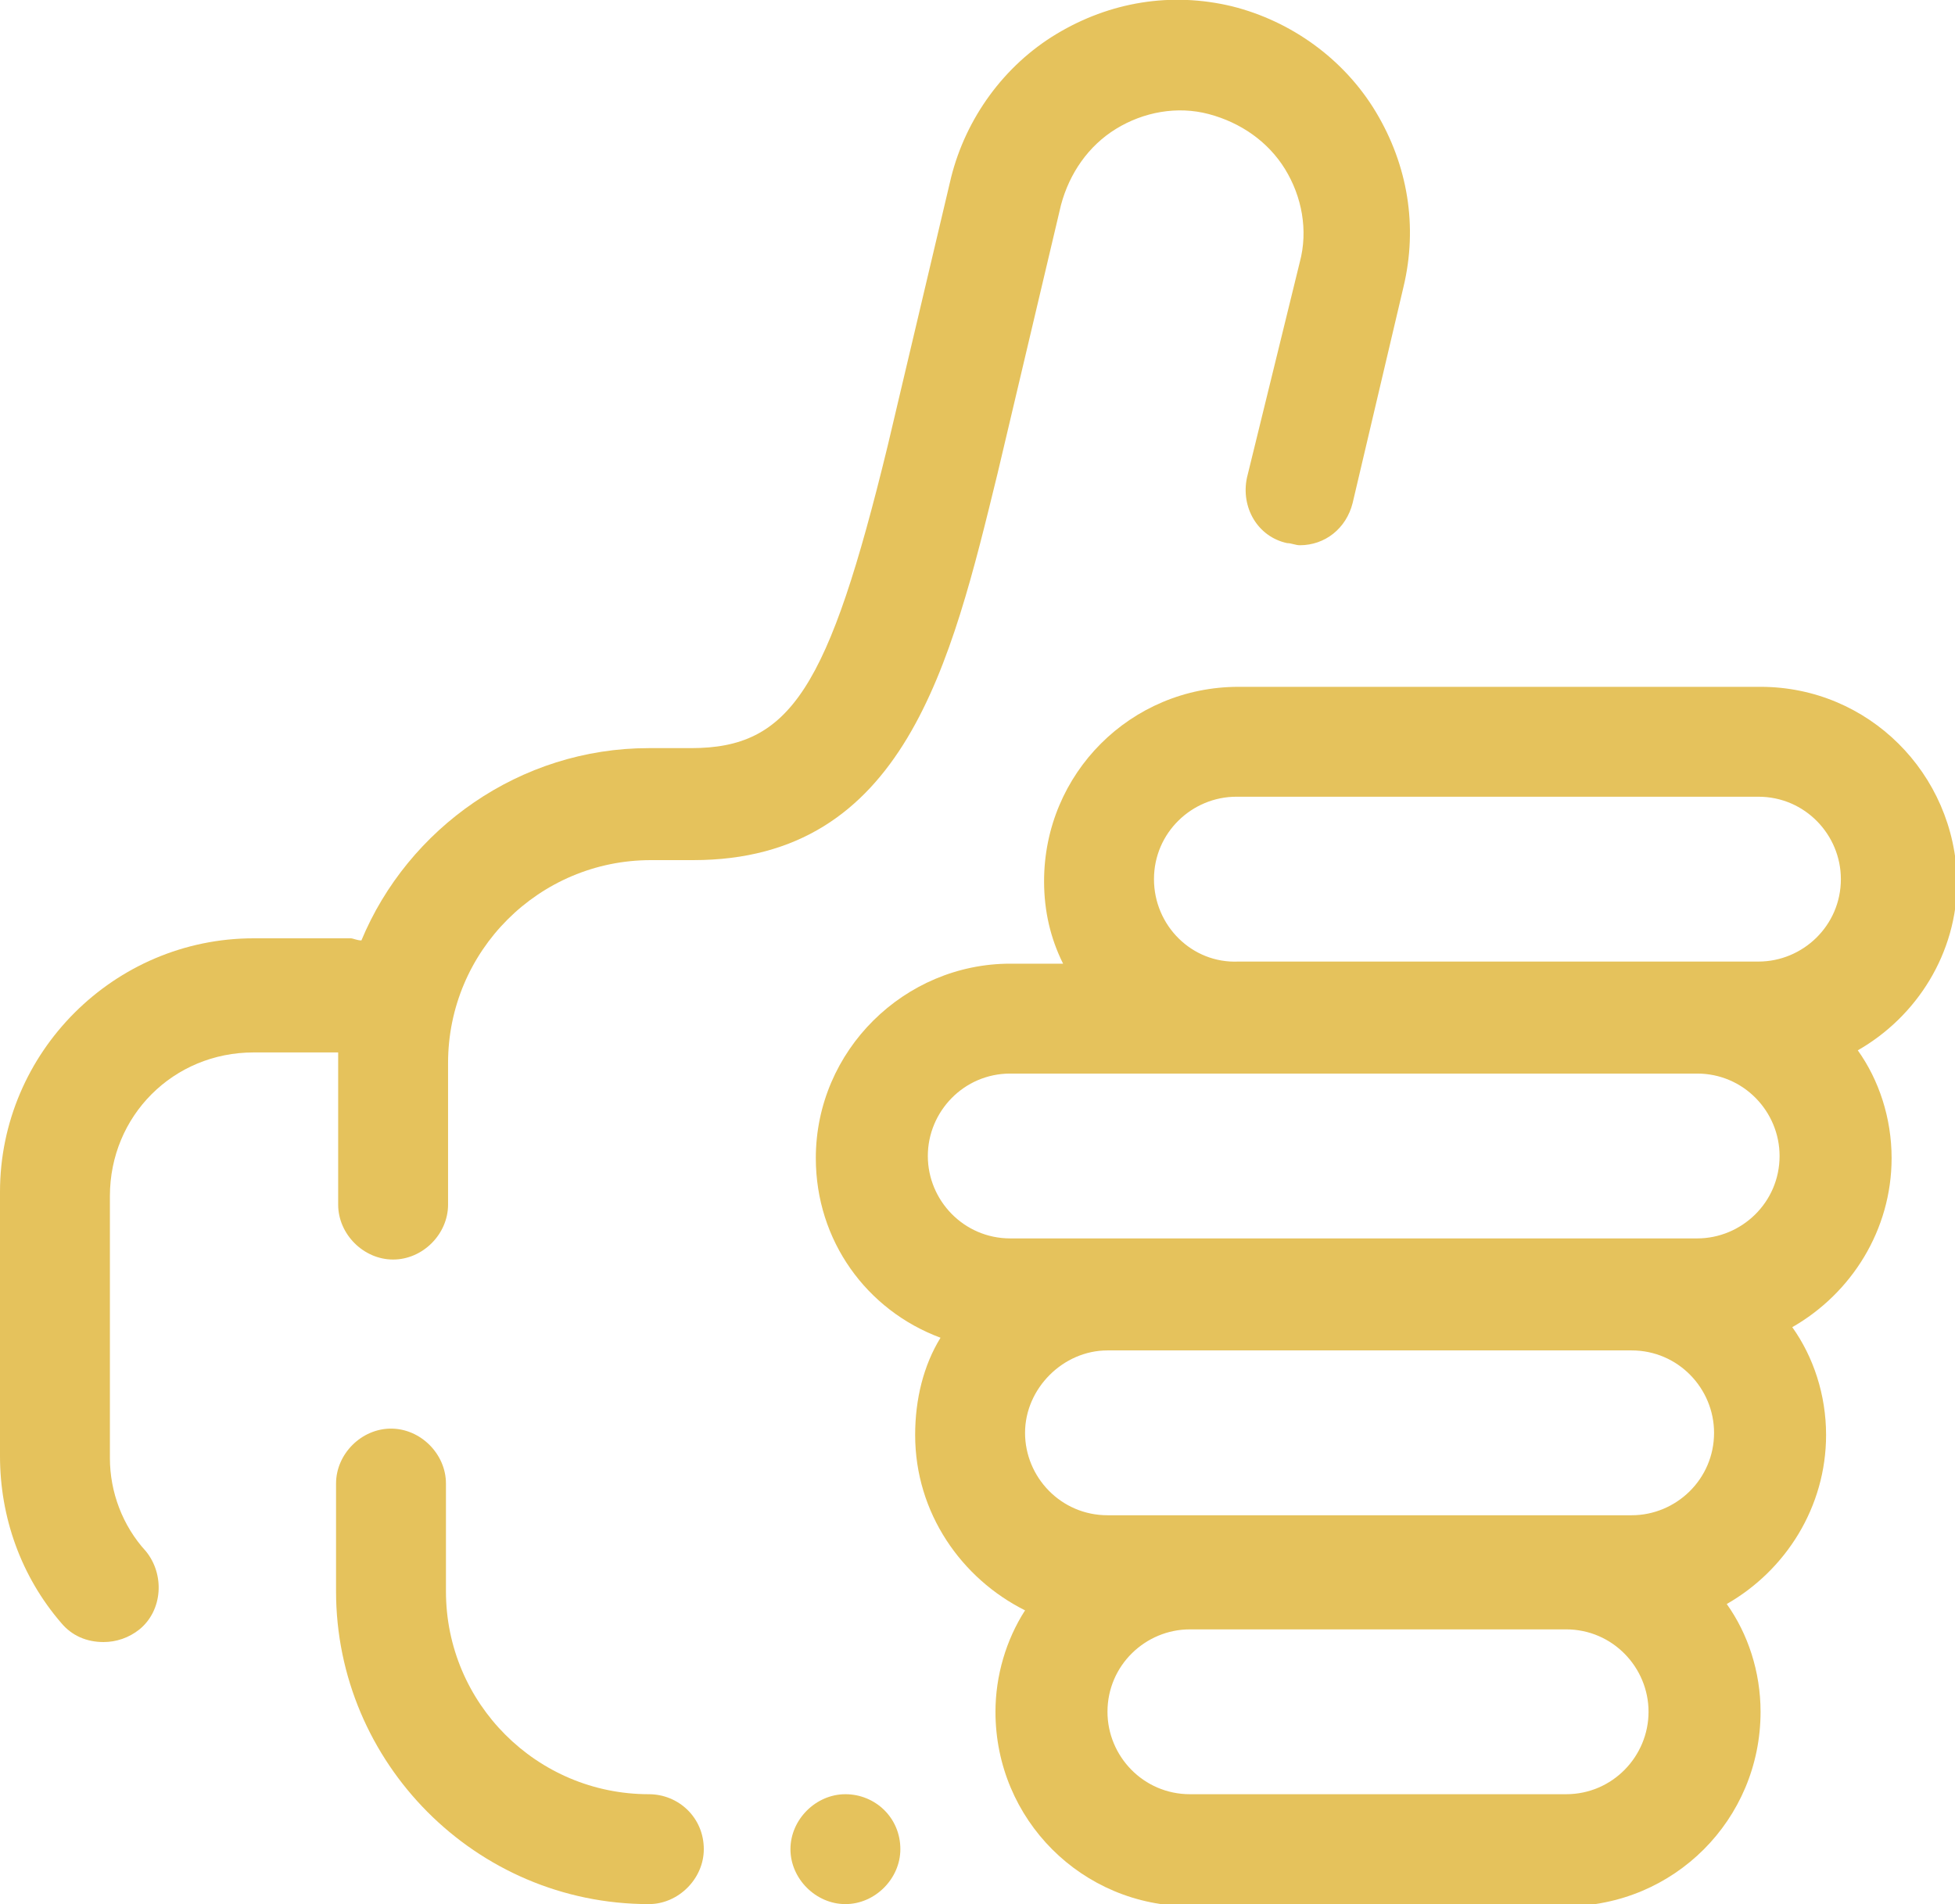 <?xml version="1.0" encoding="utf-8"?>
<!-- Generator: Adobe Illustrator 19.0.0, SVG Export Plug-In . SVG Version: 6.00 Build 0)  -->
<svg version="1.1" xmlns="http://www.w3.org/2000/svg" xmlns:xlink="http://www.w3.org/1999/xlink" x="0px" y="0px"
	 viewBox="0 0 92.5 90.1" style="enable-background:new 0 0 92.5 90.1;" xml:space="preserve">
<style type="text/css">
	.st0{display:none;}
	.st1{display:inline;}
	.st2{fill:#E5C25C;}
</style>
<g id="Calque_1" class="st0">
	<g id="XMLID_27_" class="st1">
		<path id="XMLID_36_" class="st2" d="M12,40.3h4c0-0.2,0-0.3,0-0.5V33c0-1.4,1.2-2.6,2.6-2.6c1.4,0,2.6,1.2,2.6,2.6v6.7
			c0,5.3,4.3,9.6,9.6,9.6h2c10,0,12.2,9.3,14.4,18.3v0l3,12.7c0.4,1.5,1.3,2.8,2.6,3.6c1.3,0.8,2.9,1.1,4.4,0.7
			c1.5-0.4,2.8-1.3,3.6-2.6c0.8-1.3,1.1-2.9,0.7-4.4L59,67.5c-0.3-1.4,0.5-2.8,1.9-3.1c0.2,0,0.4-0.1,0.6-0.1c1.2,0,2.2,0.8,2.5,2
			l2.4,10.2c0.7,2.9,0.2,5.8-1.3,8.3c-1.5,2.5-4,4.3-6.8,5c-2.9,0.7-5.8,0.2-8.3-1.3c-2.5-1.5-4.3-4-5-6.8l-3-12.7l0,0
			c-2.8-11.5-4.6-14.3-9.3-14.3h-2c-6.1,0-11.4-3.8-13.6-9.1c-0.2,0-0.4,0.1-0.5,0.1H12c-6.6,0-12-5.4-12-12V21c0-2.9,1-5.7,2.9-7.9
			c0.5-0.6,1.2-0.9,2-0.9c0.6,0,1.2,0.2,1.7,0.6c1.1,0.9,1.2,2.6,0.3,3.7c-1.1,1.2-1.7,2.8-1.7,4.4v12.5C5.2,37.3,8.2,40.3,12,40.3"
			/>
		<path id="XMLID_35_" class="st2" d="M30.7,5.2c-5.3,0-9.6,4.3-9.6,9.6v5.1c0,1.4-1.2,2.6-2.6,2.6c-1.4,0-2.6-1.2-2.6-2.6v-5.1
			C15.9,6.6,22.5,0,30.7,0c1.4,0,2.6,1.2,2.6,2.6C33.3,4,32.1,5.2,30.7,5.2"/>
		<path id="XMLID_29_" class="st2" d="M74.1,5.2H56.3c-2.2,0-3.9,1.8-3.9,3.9c0,2.2,1.8,3.9,3.9,3.9h17.8c2.2,0,3.9-1.8,3.9-3.9
			C78,7,76.3,5.2,74.1,5.2 M52.4,26.2h24.8c2.2,0,3.9-1.8,3.9-3.9c0-2.2-1.8-3.9-3.9-3.9H52.4c-2.2,0-3.9,1.8-3.9,3.9
			C48.5,24.4,50.3,26.2,52.4,26.2 M47.8,39.3h32.5c2.2,0,3.9-1.8,3.9-3.9c0-2.2-1.8-3.9-3.9-3.9H47.8c-2.2,0-3.9,1.8-3.9,3.9
			C43.9,37.5,45.6,39.3,47.8,39.3 M54.6,48.5c0,2.2,1.8,3.9,3.9,3.9h24.7c2.2,0,3.9-1.8,3.9-3.9c0-2.2-1.8-3.9-3.9-3.9H58.6
			C56.4,44.5,54.6,46.3,54.6,48.5 M83.3,57.6H58.6c-5.1,0-9.2-4.1-9.2-9.2c0-1.4,0.3-2.7,0.9-3.9h-2.5c-5,0-9.2-4.1-9.2-9.2
			c0-3.9,2.4-7.2,5.9-8.5c-0.8-1.3-1.2-2.9-1.2-4.6c0-3.7,2.2-6.8,5.2-8.3c-0.9-1.4-1.4-3.1-1.4-4.8c0-5.1,4.1-9.2,9.2-9.2h17.8
			c5.1,0,9.2,4.1,9.2,9.2c0,1.9-0.6,3.7-1.6,5.1c2.8,1.6,4.7,4.6,4.7,8c0,1.9-0.6,3.7-1.6,5.1c2.8,1.6,4.7,4.6,4.7,8
			c0,1.9-0.6,3.7-1.6,5.1c2.8,1.6,4.7,4.6,4.7,8C92.5,53.5,88.4,57.6,83.3,57.6"/>
		<path id="XMLID_28_" class="st2" d="M40,5.2c-1.4,0-2.6-1.2-2.6-2.6C37.4,1.2,38.6,0,40,0h0c1.4,0,2.6,1.2,2.6,2.6
			C42.6,4,41.4,5.2,40,5.2"/>
	</g>
</g>
<g id="Calque_3">
	<g id="XMLID_39_">
		<path id="XMLID_48_" class="st2" d="M12,49.8h4c0,0.2,0,0.3,0,0.5v6.7c0,1.4,1.2,2.6,2.6,2.6c1.4,0,2.6-1.2,2.6-2.6v-6.7
			c0-5.3,4.3-9.6,9.6-9.6h2c10,0,12.2-9.3,14.4-18.3v0l3-12.7c0.4-1.5,1.3-2.8,2.6-3.6c1.3-0.8,2.9-1.1,4.4-0.7
			c1.5,0.4,2.8,1.3,3.6,2.6c0.8,1.3,1.1,2.9,0.7,4.4L59,22.6c-0.3,1.4,0.5,2.8,1.9,3.1c0.2,0,0.4,0.1,0.6,0.1c1.2,0,2.2-0.8,2.5-2
			l2.4-10.2c0.7-2.9,0.2-5.8-1.3-8.3c-1.5-2.5-4-4.3-6.8-5c-2.9-0.7-5.8-0.2-8.3,1.3c-2.5,1.5-4.3,4-5,6.8l-3,12.7l0,0
			c-2.8,11.5-4.6,14.3-9.3,14.3h-2c-6.1,0-11.4,3.8-13.6,9.1c-0.2,0-0.4-0.1-0.5-0.1H12c-6.6,0-12,5.4-12,12v12.5
			c0,2.9,1,5.7,2.9,7.9c0.5,0.6,1.2,0.9,2,0.9c0.6,0,1.2-0.2,1.7-0.6c1.1-0.9,1.2-2.6,0.3-3.7c-1.1-1.2-1.7-2.8-1.7-4.4V56.6
			C5.2,52.8,8.2,49.8,12,49.8"/>
		<path id="XMLID_47_" class="st2" d="M30.7,84.9c-5.3,0-9.6-4.3-9.6-9.6v-5.1c0-1.4-1.2-2.6-2.6-2.6c-1.4,0-2.6,1.2-2.6,2.6v5.1
			c0,8.1,6.6,14.8,14.8,14.8c1.4,0,2.6-1.2,2.6-2.6C33.3,86,32.1,84.9,30.7,84.9"/>
		<path id="XMLID_41_" class="st2" d="M74.1,84.9H56.3c-2.2,0-3.9-1.8-3.9-3.9c0-2.2,1.8-3.9,3.9-3.9h17.8c2.2,0,3.9,1.8,3.9,3.9
			C78,83.1,76.3,84.9,74.1,84.9 M52.4,63.9h24.8c2.2,0,3.9,1.8,3.9,3.9c0,2.2-1.8,3.9-3.9,3.9H52.4c-2.2,0-3.9-1.8-3.9-3.9
			C48.5,65.7,50.3,63.9,52.4,63.9 M47.8,50.8h32.5c2.2,0,3.9,1.8,3.9,3.9c0,2.2-1.8,3.9-3.9,3.9H47.8c-2.2,0-3.9-1.8-3.9-3.9
			C43.9,52.6,45.6,50.8,47.8,50.8 M54.6,41.6c0-2.2,1.8-3.9,3.9-3.9h24.7c2.2,0,3.9,1.8,3.9,3.9c0,2.2-1.8,3.9-3.9,3.9H58.6
			C56.4,45.6,54.6,43.8,54.6,41.6 M83.3,32.5H58.6c-5.1,0-9.2,4.1-9.2,9.2c0,1.4,0.3,2.7,0.9,3.9h-2.5c-5,0-9.2,4.1-9.2,9.2
			c0,3.9,2.4,7.2,5.9,8.5c-0.8,1.3-1.2,2.9-1.2,4.6c0,3.7,2.2,6.8,5.2,8.3c-0.9,1.4-1.4,3.1-1.4,4.8c0,5.1,4.1,9.2,9.2,9.2h17.8
			c5.1,0,9.2-4.1,9.2-9.2c0-1.9-0.6-3.7-1.6-5.1c2.8-1.6,4.7-4.6,4.7-8c0-1.9-0.6-3.7-1.6-5.1c2.8-1.6,4.7-4.6,4.7-8
			c0-1.9-0.6-3.7-1.6-5.1c2.8-1.6,4.7-4.6,4.7-8C92.5,36.6,88.4,32.5,83.3,32.5"/>
		<path id="XMLID_40_" class="st2" d="M40,84.9c-1.4,0-2.6,1.2-2.6,2.6c0,1.4,1.2,2.6,2.6,2.6h0c1.4,0,2.6-1.2,2.6-2.6
			C42.6,86,41.4,84.9,40,84.9"/>
	</g>
</g>
</svg>

